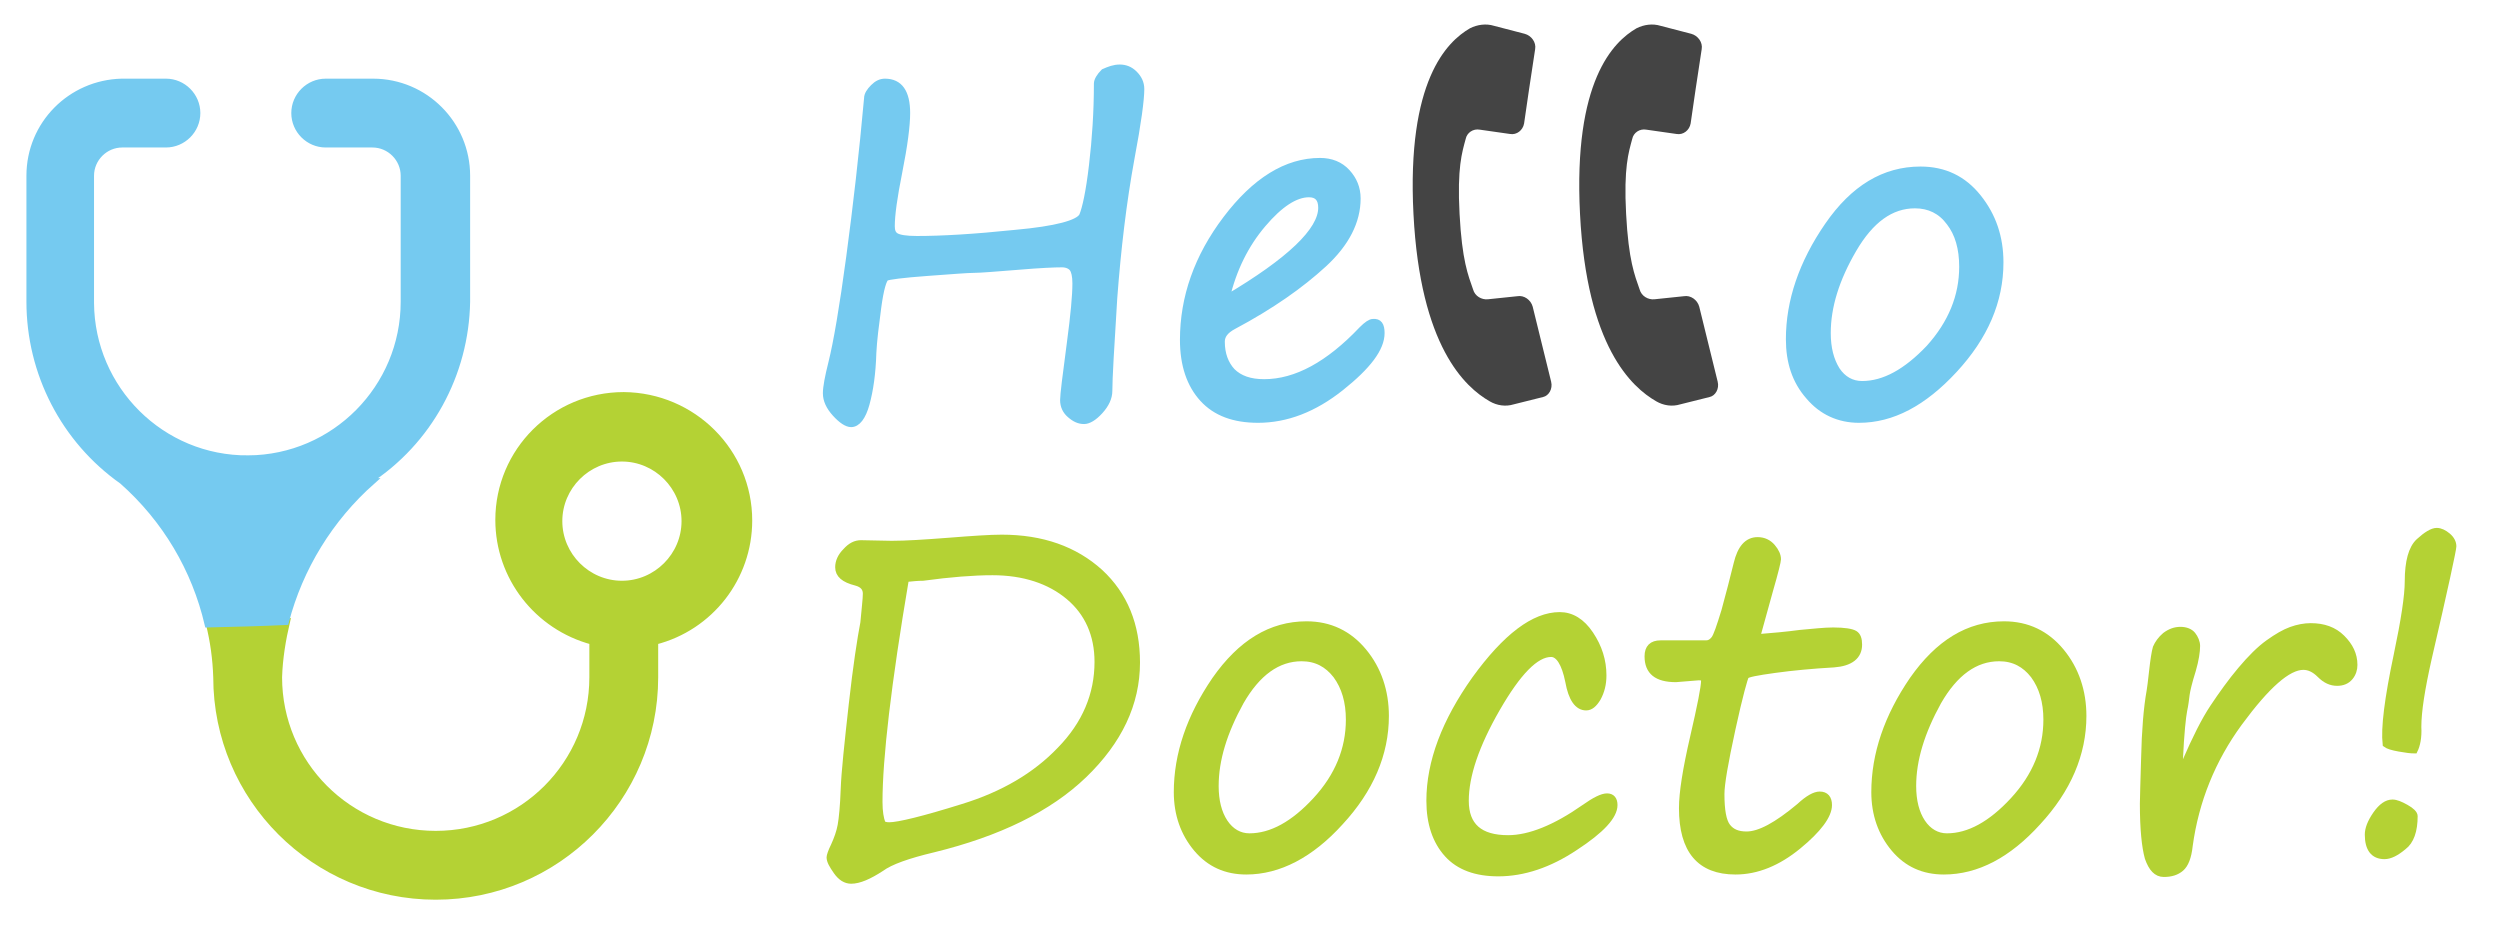 <?xml version="1.0" encoding="utf-8"?>
<!-- Generator: Adobe Illustrator 24.1.0, SVG Export Plug-In . SVG Version: 6.00 Build 0)  -->
<svg version="1.1" id="Layer_1" xmlns="http://www.w3.org/2000/svg" xmlns:xlink="http://www.w3.org/1999/xlink" x="0px" y="0px"
	 viewBox="0 0 406.8 154.6" style="enable-background:new 0 0 406.8 154.6;" xml:space="preserve">
<style type="text/css">
	.st0{fill:#75CAF0;stroke:#75CAF0;stroke-miterlimit:10;}
	.st1{fill:#B4D234;stroke:#B4D234;stroke-miterlimit:10;}
	.st2{fill:#444444;}
</style>
<g>
	<g>
		<path class="st0" d="M182.2,11c0.9,0,1.7,0.3,2.4,1c0.7,0.7,1.1,1.5,1.1,2.5c0,1.7-0.5,5.5-1.6,11.3c-1.3,7.1-2.2,14.7-2.8,22.7
			c-0.5,8-0.8,13.1-0.8,15.1c0,1.1-0.5,2.2-1.5,3.3c-1,1.1-1.9,1.6-2.6,1.6c-0.8,0-1.5-0.3-2.3-1c-0.7-0.6-1.1-1.4-1.1-2.4
			c0-0.9,0.4-4,1.1-9.3c0.6-4.5,0.9-7.7,0.9-9.7c0-1.2-0.2-2-0.5-2.4c-0.3-0.4-0.9-0.7-1.7-0.7c-1.2,0-3.6,0.1-7.1,0.4
			c-3.8,0.3-6.2,0.5-7.2,0.5c-1,0-3.5,0.2-7.6,0.5s-6.3,0.6-6.7,0.8s-0.9,1.8-1.3,4.8c-0.4,3-0.7,5.4-0.8,7.4
			c-0.1,3.4-0.5,6.1-1.1,8.3c-0.6,2.2-1.5,3.3-2.5,3.3c-0.7,0-1.6-0.6-2.6-1.7c-1-1.1-1.5-2.2-1.5-3.3c0-1,0.3-2.6,0.9-5
			c0.8-3.2,1.8-9,2.9-17.2s2.1-16.9,2.9-25.8c0-0.6,0.4-1.2,1-1.8c0.6-0.6,1.2-0.9,1.9-0.9c2.4,0,3.6,1.7,3.6,5.1
			c0,2-0.4,5.2-1.3,9.7c-0.8,4-1.2,6.9-1.2,8.7c0,0.8,0.2,1.3,0.7,1.6c0.5,0.3,1.6,0.5,3.4,0.5c4,0,9.3-0.3,16-1
			c6.7-0.6,10.3-1.6,10.9-2.8c0.5-1.2,1.1-3.9,1.6-8.2c0.5-4.2,0.8-8.7,0.8-13.3c0-0.5,0.4-1.2,1.1-1.9
			C180.5,11.3,181.3,11,182.2,11z"/>
		<path class="st0" d="M224.8,54.2c0,2.5-2.2,5.4-6.6,8.9c-4.4,3.5-8.9,5.2-13.5,5.2c-3.9,0-6.9-1.1-9-3.4c-2.1-2.3-3.2-5.5-3.2-9.6
			c0-6.9,2.3-13.5,7-19.7c4.7-6.2,9.8-9.4,15.3-9.4c1.8,0,3.3,0.6,4.4,1.8c1.1,1.2,1.7,2.6,1.7,4.3c0,3.7-1.8,7.3-5.5,10.7
			c-3.7,3.4-8.5,6.8-14.7,10.1c-1.3,0.7-1.9,1.5-1.9,2.5c0,2,0.6,3.6,1.7,4.8c1.2,1.2,2.9,1.8,5.2,1.8c5.2,0,10.5-2.9,15.9-8.6
			c0.8-0.8,1.4-1.2,1.8-1.2C224.4,52.3,224.8,52.9,224.8,54.2z M199.6,48.5c10.3-6.1,15.4-11,15.4-14.7c0-1.5-0.7-2.2-2-2.2
			c-2.2,0-4.7,1.6-7.5,4.9S200.7,43.8,199.6,48.5z"/>
		<path class="st0" d="M302.5,68.3c-3.3,0-6.1-1.3-8.2-3.8c-2.2-2.5-3.2-5.6-3.2-9.3c0-6.2,2.1-12.4,6.3-18.5
			c4.2-6.1,9.2-9.1,15.1-9.1c3.9,0,7,1.5,9.4,4.5c2.4,3,3.6,6.5,3.6,10.6c0,6.3-2.5,12.1-7.5,17.5C313,65.6,307.9,68.3,302.5,68.3z
			 M297.4,54.2c0,2.4,0.5,4.4,1.5,6c1,1.5,2.4,2.3,4.1,2.3c3.6,0,7.2-2,10.9-5.9c3.6-4,5.4-8.4,5.4-13.2c0-3-0.7-5.4-2.1-7.2
			c-1.4-1.9-3.3-2.8-5.6-2.8c-3.9,0-7.2,2.4-10,7.2C298.8,45.4,297.4,49.9,297.4,54.2z"/>
	</g>
</g>
<g>
	<g>
		<path class="st1" d="M140.9,96.6c0-0.9-0.5-1.5-1.6-1.8c-2-0.5-2.9-1.3-2.9-2.5c0-0.9,0.4-1.8,1.2-2.6c0.8-0.9,1.6-1.3,2.5-1.3
			l5,0.1c2.3,0,5.4-0.2,9.3-0.5c3.8-0.3,6.7-0.5,8.6-0.5c6.6,0,11.9,1.9,16,5.6c4,3.7,6,8.6,6,14.7c0,6.7-2.9,12.8-8.6,18.3
			c-5.7,5.5-13.9,9.5-24.5,12.1c-4.2,1-7,2-8.5,3.1c-2,1.3-3.6,2-4.9,2c-0.9,0-1.7-0.5-2.4-1.5c-0.7-1-1.1-1.7-1.1-2.3
			c0-0.2,0.2-0.9,0.7-1.9c0.5-1.1,0.9-2.2,1.1-3.3c0.2-1.1,0.4-3.1,0.5-5.9c0.1-2.8,0.6-7.4,1.3-13.7s1.4-10.8,1.9-13.4
			C140.7,99,140.9,97.5,140.9,96.6z M147.4,94.2c-2.9,17.1-4.3,29.2-4.3,36.3c0,1.6,0.2,2.7,0.5,3.5c0.2,0.2,0.6,0.3,1.1,0.3
			c1.5,0,5.6-1,12-3c6.5-2,11.8-5.1,15.8-9.3c4.1-4.2,6.1-9,6.1-14.3c0-4.4-1.6-8-4.7-10.6c-3.1-2.6-7.3-4-12.4-4
			c-3.1,0-6.9,0.3-11.3,0.9C149.3,94,148.4,94.1,147.4,94.2z"/>
		<path class="st1" d="M202.8,141.8c-3.3,0-6-1.2-8.1-3.7c-2.1-2.5-3.2-5.6-3.2-9.2c0-6.2,2.1-12.3,6.2-18.3c4.2-6,9.1-9,14.9-9
			c3.8,0,6.9,1.5,9.3,4.4s3.6,6.5,3.6,10.5c0,6.2-2.5,12-7.4,17.3C213.3,139.1,208.1,141.8,202.8,141.8z M197.8,127.9
			c0,2.4,0.5,4.4,1.5,5.9c1,1.5,2.4,2.3,4,2.3c3.6,0,7.2-2,10.8-5.9c3.6-3.9,5.4-8.3,5.4-13.1c0-2.9-0.7-5.3-2.1-7.2
			c-1.4-1.8-3.2-2.8-5.6-2.8c-3.9,0-7.2,2.4-9.9,7.1C199.2,119.1,197.8,123.6,197.8,127.9z"/>
		<path class="st1" d="M243.8,142.1c-3.6,0-6.4-1-8.3-3.1c-1.9-2.1-2.9-5-2.9-8.7c0-6.3,2.5-12.9,7.4-19.8c5-6.9,9.6-10.4,13.8-10.4
			c1.9,0,3.6,1,5,3.1s2.1,4.3,2.1,6.7c0,1.4-0.3,2.6-0.9,3.7c-0.6,1-1.2,1.5-1.9,1.5c-1.4,0-2.4-1.4-2.9-4.2c-0.6-3-1.6-4.5-2.8-4.5
			c-2.5,0-5.4,3-8.8,8.9c-3.4,5.9-5.1,10.9-5.1,15c0,4.1,2.3,6.1,6.9,6.1c3.5,0,7.7-1.7,12.4-5c1.7-1.2,2.9-1.8,3.7-1.8
			c0.8,0,1.2,0.5,1.2,1.4c0,1.8-2.1,4.1-6.4,6.9C252.1,140.7,247.9,142.1,243.8,142.1z"/>
		<path class="st1" d="M285.9,103.7c2.5-0.2,4.8-0.4,7-0.7c2.2-0.2,4-0.4,5.4-0.4c1.8,0,3,0.2,3.5,0.5c0.5,0.3,0.7,0.9,0.7,1.8
			c0,1.9-1.4,3-4.1,3.2c-3.5,0.2-6.7,0.5-9.6,0.9c-2.9,0.4-4.5,0.7-4.7,1c-0.2,0.3-1,3.1-2.2,8.6c-1.2,5.5-1.8,9-1.8,10.6
			c0,2.6,0.3,4.4,1,5.3c0.7,0.9,1.7,1.3,3.1,1.3c2.1,0,4.9-1.5,8.6-4.6c1.4-1.3,2.5-1.9,3.3-1.9c1,0,1.5,0.6,1.5,1.7
			c0,1.7-1.7,4-5,6.7c-3.3,2.7-6.7,4.1-10.2,4.1c-5.8,0-8.7-3.4-8.7-10.3c0-2.5,0.6-6.3,1.8-11.5c1.2-5.2,1.8-8.2,1.8-9.3
			c0-0.4-0.3-0.5-0.9-0.5l-3.7,0.3c-3.1,0-4.6-1.2-4.6-3.7c0-1.4,0.7-2.1,2.1-2.1h7.4c0.5,0,0.9-0.2,1.3-0.7s0.9-2,1.7-4.6
			c0.7-2.6,1.4-5.2,2-7.7c0.6-2.5,1.7-3.8,3.4-3.8c1,0,1.8,0.4,2.4,1.1c0.6,0.7,0.9,1.4,0.9,2c0,0.3-0.4,2-1.3,5.1L285.9,103.7z"/>
		<path class="st1" d="M316.3,141.8c-3.3,0-6-1.2-8.1-3.7c-2.1-2.5-3.2-5.6-3.2-9.2c0-6.2,2.1-12.3,6.2-18.3c4.2-6,9.1-9,14.9-9
			c3.8,0,6.9,1.5,9.3,4.4s3.6,6.5,3.6,10.5c0,6.2-2.5,12-7.4,17.3C326.8,139.1,321.7,141.8,316.3,141.8z M311.3,127.9
			c0,2.4,0.5,4.4,1.5,5.9c1,1.5,2.4,2.3,4,2.3c3.6,0,7.2-2,10.8-5.9c3.6-3.9,5.4-8.3,5.4-13.1c0-2.9-0.7-5.3-2.1-7.2
			c-1.4-1.8-3.2-2.8-5.6-2.8c-3.9,0-7.2,2.4-9.9,7.1C312.7,119.1,311.3,123.6,311.3,127.9z"/>
		<path class="st1" d="M354.7,125.7c0.2-0.4,0.5-1,0.9-1.8c1.6-3.7,3.1-6.7,4.5-8.8c1.4-2.1,2.9-4.2,4.5-6.1
			c1.6-1.9,3.1-3.4,4.5-4.4c1.4-1,2.6-1.7,3.7-2.1c1.1-0.4,2.2-0.6,3.2-0.6c2.1,0,3.8,0.6,5.1,1.9c1.3,1.3,2,2.7,2,4.4
			c0,0.7-0.2,1.4-0.7,2s-1.2,0.9-2.1,0.9c-1,0-1.9-0.4-2.8-1.3c-0.9-0.9-1.8-1.3-2.7-1.3c-2.5,0-5.9,3-10.4,9.1
			c-4.4,6-7.1,12.7-8.1,20c-0.2,1.9-0.7,3.1-1.4,3.7c-0.7,0.6-1.6,0.9-2.8,0.9c-1.2,0-2-0.9-2.6-2.6c-0.5-1.8-0.8-4.7-0.8-8.8
			c0-1.1,0.1-3.6,0.2-7.4c0.1-4.5,0.4-8.2,0.9-11c0.1-0.5,0.2-1.5,0.4-3.2c0.2-1.8,0.4-3.1,0.6-3.8c0.3-0.7,0.8-1.4,1.5-2
			c0.8-0.6,1.6-0.9,2.5-0.9c0.9,0,1.6,0.3,2,0.8s0.7,1.2,0.7,1.8c0,0.9-0.2,2.3-0.7,4c-0.6,1.9-0.9,3.2-1,3.9
			c-0.1,0.8-0.2,1.7-0.4,2.6c-0.2,1-0.5,3.7-0.7,8.1l0,1.3V125.7z"/>
		<path class="st1" d="M392.9,132.8c0,2.4-0.6,4.1-1.8,5c-1.2,1-2.2,1.5-3.1,1.5c-1.8,0-2.7-1.2-2.7-3.5c0-0.9,0.4-2,1.3-3.3
			s1.8-1.9,2.7-1.9c0.6,0,1.3,0.3,2.2,0.8S392.9,132.4,392.9,132.8z M392.9,122.1c-0.6,0-1.4-0.1-2.5-0.3c-1.1-0.2-1.8-0.4-2.2-0.7
			c-0.3-2.6,0.3-7.4,1.8-14.5c1.2-5.7,1.8-9.7,1.8-12c0-3.2,0.6-5.4,1.8-6.5c1.2-1.1,2.2-1.7,2.9-1.7c0.6,0,1.2,0.3,1.8,0.8
			c0.6,0.5,0.9,1.1,0.9,1.7c0,0.5-1.3,6.6-4,18.2c-1.1,4.9-1.7,8.6-1.7,11.2C393.6,120,393.3,121.3,392.9,122.1z"/>
	</g>
</g>
<g>
	<g>
		<g>
			<path class="st2" d="M252.4,62.1l-1.6-6.5l-1.4-5.7c-0.3-1.1-1.4-1.9-2.5-1.7l-4.8,0.5c-1,0.1-2.1-0.5-2.4-1.6
				c-0.8-2.3-1.8-4.7-2.2-12.3c-0.4-7.5,0.4-10,1-12.2c0.2-1,1.2-1.7,2.3-1.5l4.9,0.7c1.1,0.2,2.1-0.6,2.3-1.7l0.8-5.5l1-6.6
				c0.2-1.1-0.6-2.2-1.7-2.5l-5-1.3c-1.3-0.4-2.7-0.2-3.9,0.4c-3.8,2.2-10.3,8.6-9.2,30.2s8.4,28.2,12.4,30.5
				c1.2,0.7,2.6,0.9,3.9,0.5l4.8-1.2C252,64.4,252.7,63.3,252.4,62.1z"/>
		</g>
	</g>
</g>
<g>
	<g>
		<g>
			<path class="st2" d="M279.5,62.1l-1.6-6.5l-1.4-5.7c-0.3-1.1-1.4-1.9-2.5-1.7l-4.8,0.5c-1,0.1-2.1-0.5-2.4-1.6
				c-0.8-2.3-1.8-4.7-2.2-12.3c-0.4-7.5,0.4-10,1-12.2c0.2-1,1.2-1.7,2.3-1.5l4.9,0.7c1.1,0.2,2.1-0.6,2.3-1.7l0.8-5.5l1-6.6
				c0.2-1.1-0.6-2.2-1.7-2.5l-5-1.3c-1.3-0.4-2.7-0.2-3.9,0.4c-3.8,2.2-10.3,8.6-9.2,30.2c1.1,21.6,8.4,28.2,12.4,30.5
				c1.2,0.7,2.6,0.9,3.9,0.5l4.8-1.2C279.1,64.4,279.8,63.3,279.5,62.1z"/>
		</g>
	</g>
</g>
<path class="st1" d="M101.5,64.3c-11.3,0-20.4,9.1-20.4,20.3c0,9.3,6.3,17.4,15.3,19.8v5.8c0,14.1-11.4,25.5-25.5,25.5
	c-14.1,0-25.5-11.4-25.5-25.5c0.1-3.1,0.6-6.1,1.3-9.1c-4.2,0.2-8.5,0.3-12.7,0.4c0.7,2.8,1.1,5.7,1.2,8.7c0,19.7,16,35.7,35.7,35.7
	c19.7,0,35.7-16,35.7-35.7v-5.8c9-2.3,15.3-10.4,15.3-19.7C121.9,73.5,112.8,64.4,101.5,64.3z M101.2,95C95.6,95,91,90.4,91,84.8
	s4.6-10.2,10.2-10.2c5.6,0,10.2,4.6,10.2,10.2S106.8,95,101.2,95z"/>
<path class="st0" d="M60.6,78.3h-0.7c9.9-6.4,15.9-17.4,16.1-29.2V28.6c0-8.4-6.8-15.3-15.3-15.3c0,0-0.1,0-0.1,0H53
	c-2.8,0-5.1,2.3-5.1,5.1c0,2.8,2.3,5.1,5.1,5.1h7.6c2.8,0,5.1,2.3,5.1,5.1v20.5c0,14-11.3,25.4-25.3,25.5v3.7v-3.7
	c-14.1,0.1-25.5-11.3-25.6-25.3c0,0,0-0.1,0-0.1V28.6c0-2.8,2.3-5.1,5.1-5.1H27c2.8,0,5.1-2.3,5.1-5.1c0-2.8-2.3-5.1-5.1-5.1h-7.2
	c-8.3,0.2-15,6.9-15,15.3v20.5c0,11.6,5.6,22.5,15.1,29.2c7,6.2,11.8,14.3,13.9,23.3c4.2-0.1,8.5-0.2,12.7-0.4
	C48.8,92.4,53.7,84.4,60.6,78.3z"/>
<g>
</g>
<g>
</g>
<g>
</g>
<g>
</g>
<g>
</g>
<g>
</g>
<g>
</g>
<g>
</g>
<g>
</g>
<g>
</g>
<g>
</g>
<g>
</g>
<g>
</g>
<g>
</g>
<g>
</g>
</svg>
